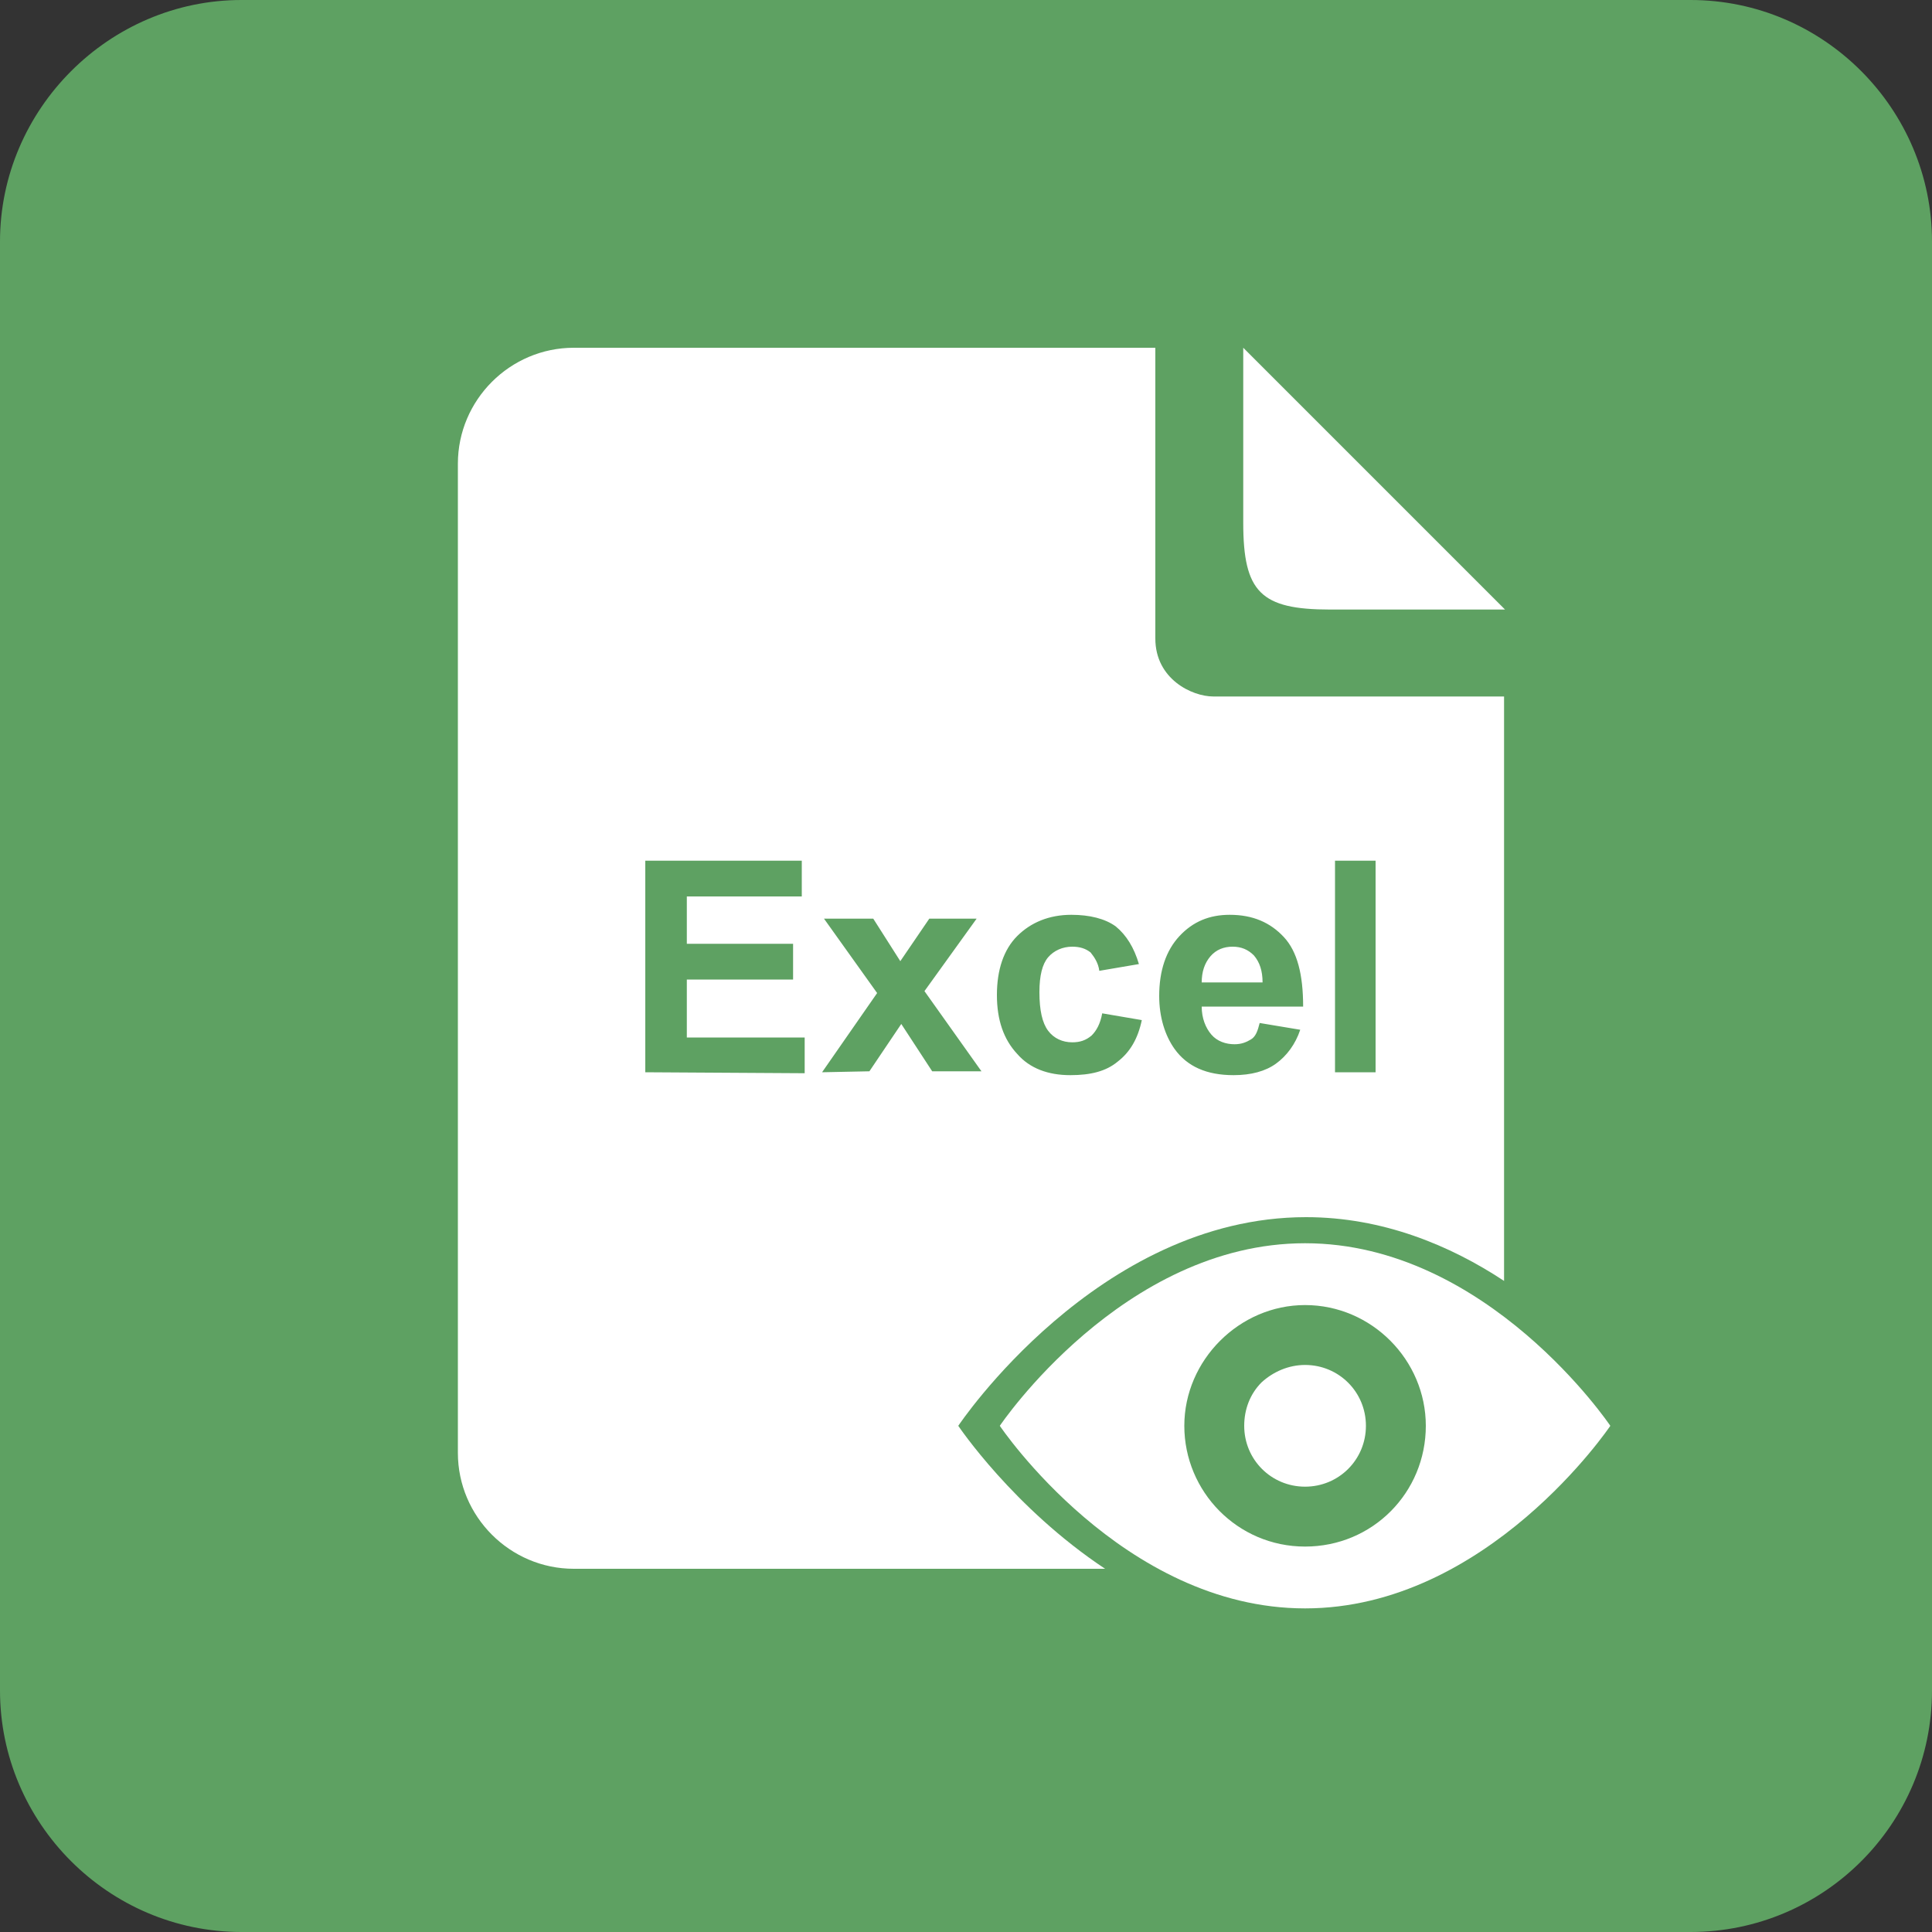 <?xml version="1.0" standalone="no"?><!DOCTYPE svg PUBLIC "-//W3C//DTD SVG 1.1//EN" "http://www.w3.org/Graphics/SVG/1.1/DTD/svg11.dtd"><svg t="1632381148020" class="icon" viewBox="0 0 1024 1024" version="1.1" xmlns="http://www.w3.org/2000/svg" p-id="10275" xmlns:xlink="http://www.w3.org/1999/xlink" width="200" height="200"><rect x="0" y="0" width="1024" height="1024" fill="#333333" stroke="none"/><defs><style type="text/css"></style></defs><path d="M896 1024H128c-70.656 0-128-57.856-128-128V128C0 57.856 57.856 0 128 0h768c70.656 0 128 57.856 128 128v768c0 70.656-57.344 128-128 128z" fill="#5EA162" p-id="10276"></path><path d="M705.024 323.072h92.672L658.944 184.32v92.672c0 36.864 9.216 46.08 46.08 46.08z" fill="#FFFFFF" p-id="10277"></path><path d="M507.904 755.712s73.728-110.592 184.32-110.592c40.448 0 76.288 14.848 104.96 33.792V369.152h-154.112c-11.264 0-30.72-9.216-30.72-30.72V184.32H304.128c-33.792 0-61.44 27.648-61.44 61.44v524.288c0 33.792 27.648 61.44 61.44 61.44h281.6c-48.64-32.256-77.824-75.776-77.824-75.776z" fill="#FFFFFF" p-id="10278"></path><path d="M342.016 568.32V456.192H424.96v18.944H364.032v25.088h56.32v18.944h-56.32v30.72h62.464v18.944l-84.48-0.512zM435.712 568.32l29.184-41.984-28.16-39.424h26.112l14.336 22.528 15.36-22.528h25.088l-27.648 38.4 30.208 42.496h-26.112l-16.384-25.088-16.896 25.088-25.088 0.512zM603.648 510.976l-20.992 3.584c-0.512-4.096-2.56-7.168-4.608-9.728-2.56-2.048-5.632-3.072-9.728-3.072-5.12 0-9.728 2.048-12.8 5.632-3.072 3.584-4.608 9.728-4.608 18.432 0 9.728 1.536 16.384 4.608 20.48 3.072 4.096 7.68 6.144 12.8 6.144 4.096 0 7.168-1.024 10.24-3.584 2.56-2.56 4.608-6.144 5.632-11.776l20.992 3.584c-2.048 9.728-6.144 16.896-12.8 22.016-6.144 5.12-14.336 7.168-25.088 7.168-11.776 0-21.504-3.584-28.16-11.264-7.168-7.68-10.752-17.92-10.752-31.232s3.584-24.064 10.752-31.232c7.168-7.168 16.896-11.264 28.672-11.264 9.728 0 17.92 2.048 23.552 6.144 5.632 4.608 9.728 11.264 12.288 19.968zM667.648 542.208l21.504 3.584c-2.56 7.68-7.168 13.824-12.8 17.92s-13.312 6.144-22.528 6.144c-14.336 0-24.576-4.608-31.232-13.824-5.12-7.168-8.192-16.896-8.192-28.16 0-13.312 3.584-24.064 10.752-31.744 7.168-7.68 15.872-11.264 26.624-11.264 12.288 0 21.504 4.096 28.672 11.776s10.24 19.968 10.24 36.864h-53.76c0 6.144 2.048 11.264 5.12 14.848 3.072 3.584 7.68 5.12 12.288 5.12 3.584 0 6.144-1.024 8.704-2.56s3.584-4.608 4.608-8.704z m1.536-21.504c0-6.144-1.536-10.752-4.608-14.336-3.072-3.072-6.656-4.608-11.264-4.608-4.608 0-8.704 1.536-11.776 5.12s-4.608 8.192-4.608 13.824h32.256zM707.584 568.32V456.192h21.504V568.32h-21.504z" fill="#5EA162" p-id="10279"></path><path d="M691.712 658.944c-96.768 0-161.792 96.768-161.792 96.768s65.024 96.768 161.792 96.768c96.768 0 161.792-96.768 161.792-96.768s-65.024-96.768-161.792-96.768z m0 160.768c-35.84 0-64-29.184-64-64s29.184-64 64-64c35.328 0 64 29.184 64 64 0 35.328-28.16 64-64 64z m-32.256-64c0 17.92 14.336 32.256 32.256 32.256s32.256-14.336 32.256-32.256-14.336-32.256-32.256-32.256c-8.704 0-16.896 3.584-23.04 9.216-6.144 6.144-9.216 14.336-9.216 23.04z" fill="#FFFFFF" p-id="10280"></path></svg>